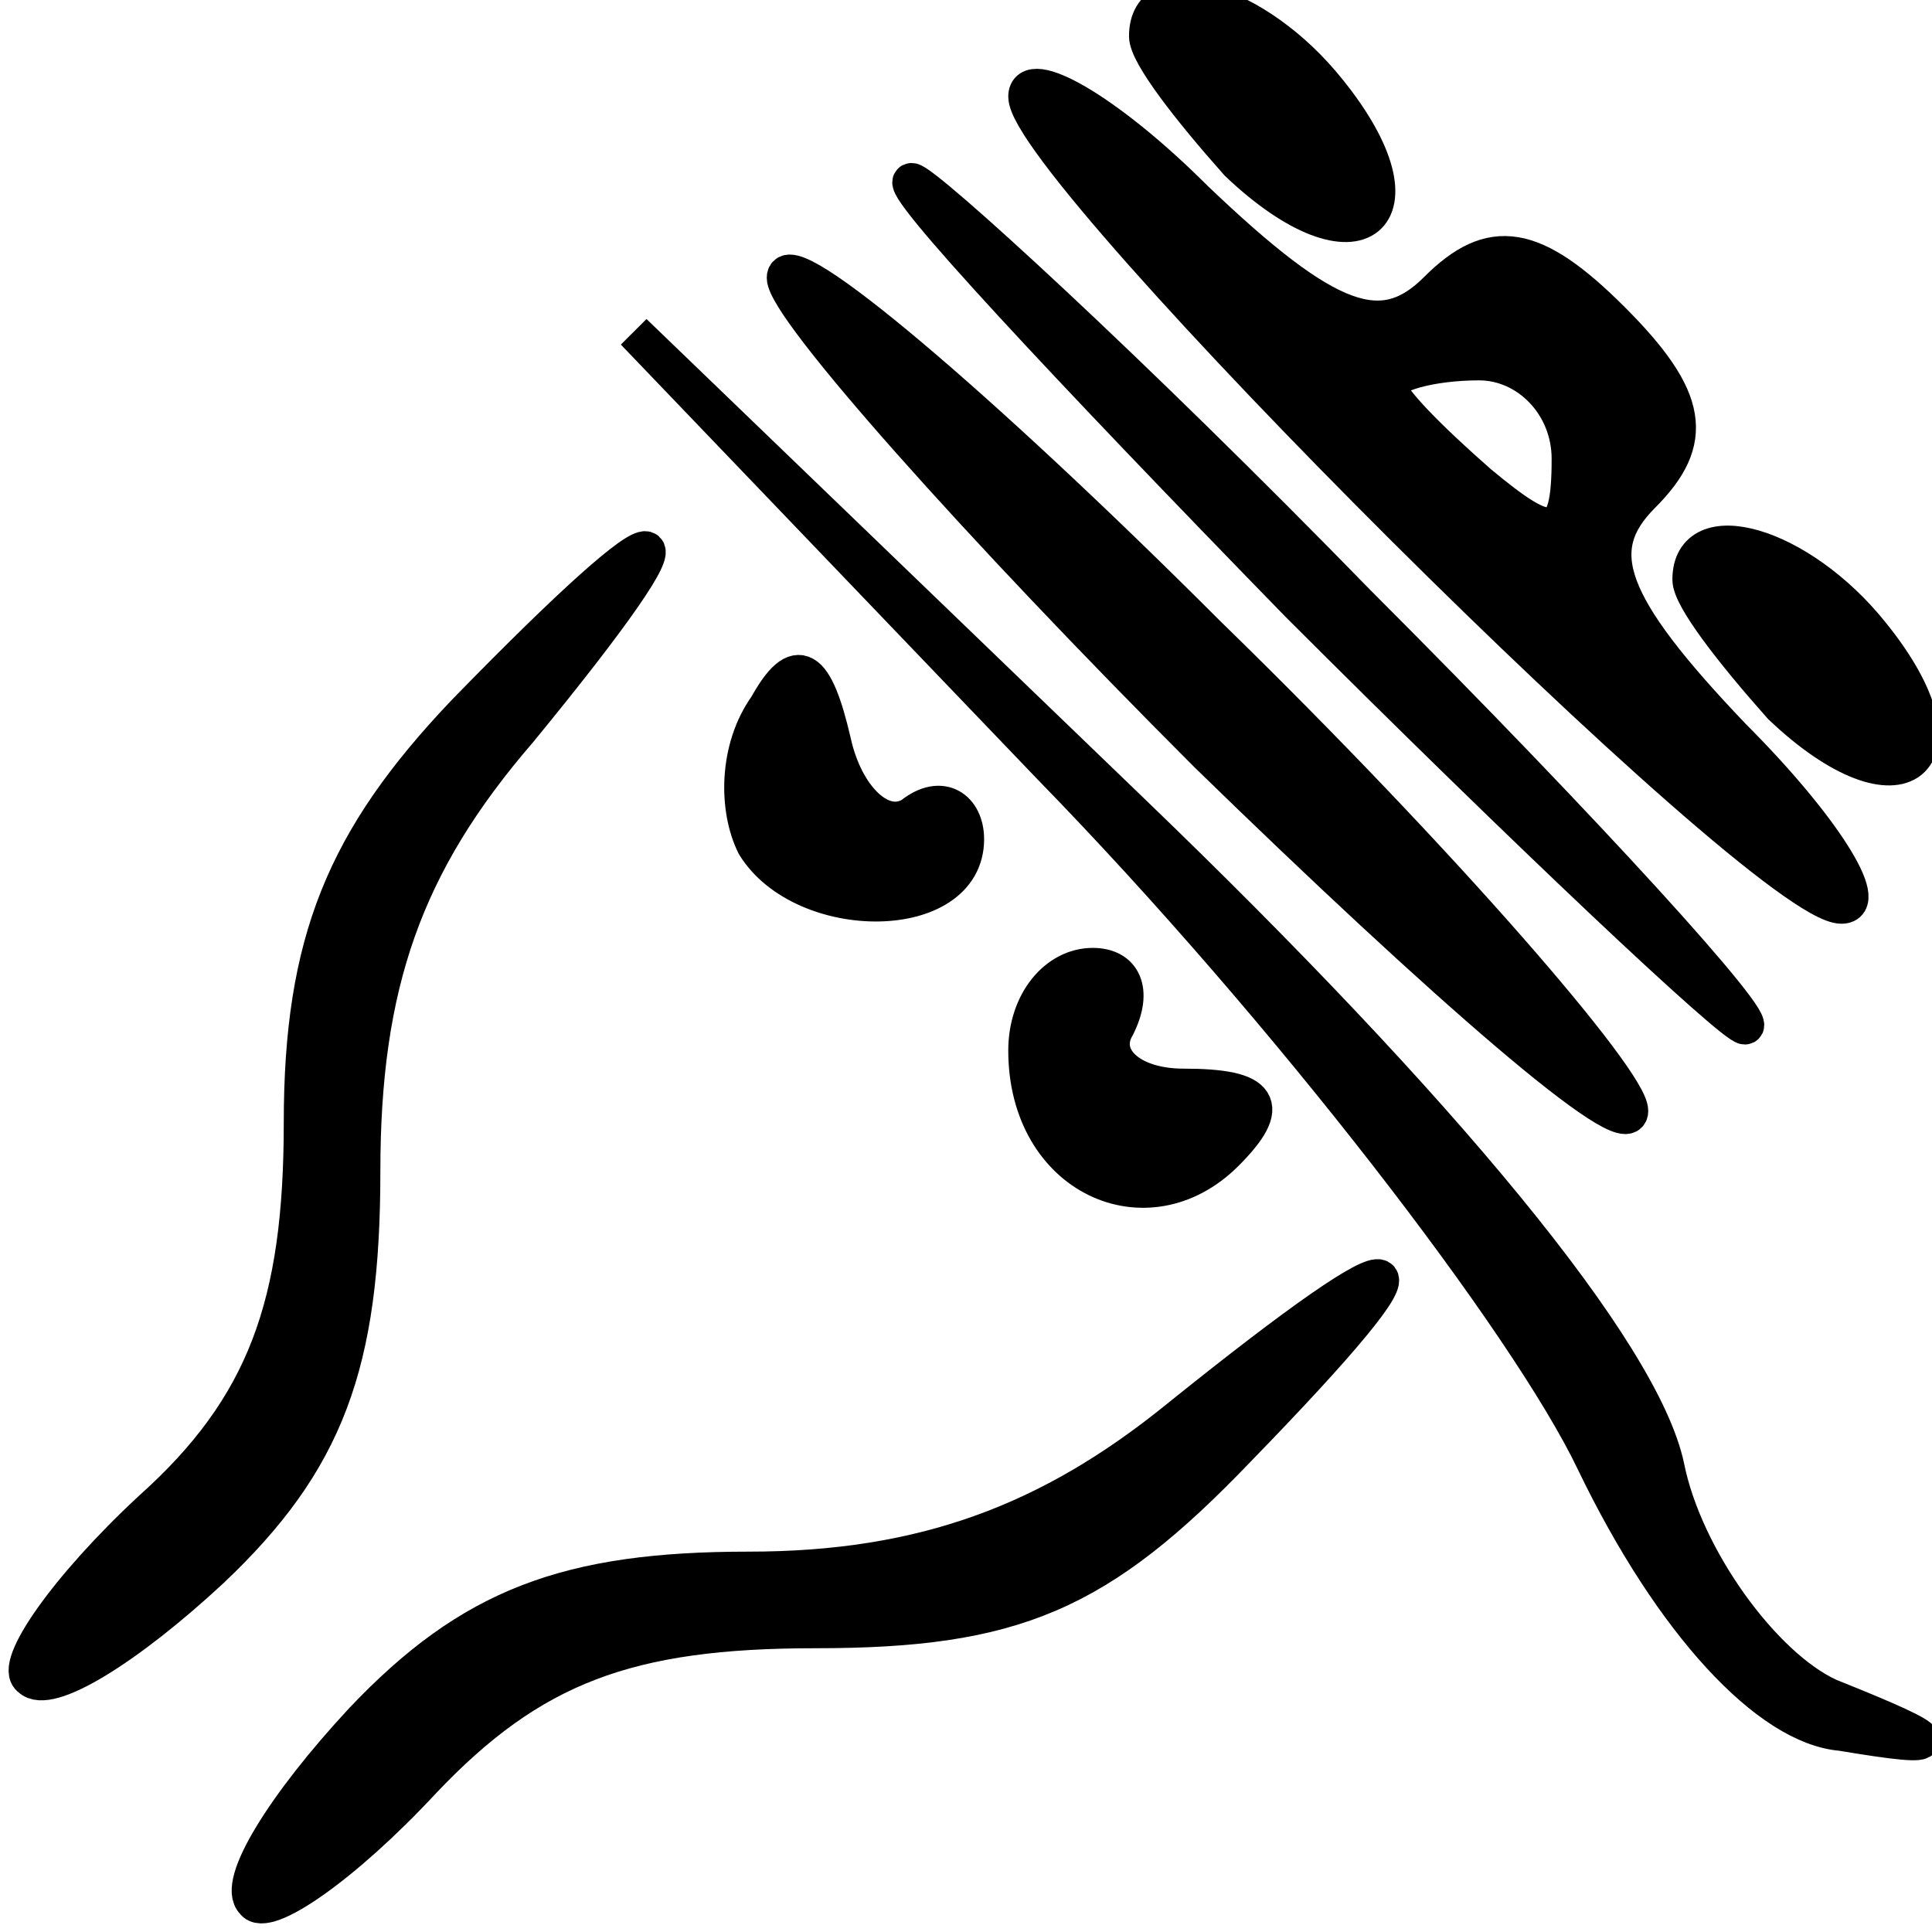 <?xml version="1.0" standalone="no"?>
<!DOCTYPE svg PUBLIC "-//W3C//DTD SVG 20010904//EN"
 "http://www.w3.org/TR/2001/REC-SVG-20010904/DTD/svg10.dtd">
<svg version="1.0" xmlns="http://www.w3.org/2000/svg"
 width="24" height="24" viewBox="0 0 32 32"
 preserveAspectRatio="xMidYMid meet">

<g transform="translate(0,32) scale(0.1,-0.1)"
fill="#000000" stroke="#000000" stroke-width="6">
<path d="M190 314 c0 -3 7 -12 15 -21 20 -19 32 -9 15 12 -12 15 -30 20 -30 9z"/>
<path d="M170 304 c0 -12 122 -134 135 -134 5 0 -3 13 -18 28 -21 22 -24 31
-15 40 9 9 8 16 -5 29 -13 13 -20 14 -29 5 -9 -9 -18 -6 -40 15 -15 15 -28 22
-28 17z m90 -60 c0 -14 -3 -14 -15 -4 -8 7 -15 14 -15 16 0 2 7 4 15 4 8 0 15
-7 15 -16z"/>
<path d="M215 220 c38 -38 72 -70 74 -70 3 0 -26 32 -64 70 -38 39 -72 70 -74
70 -3 0 26 -31 64 -70z"/>
<path d="M130 274 c0 -5 32 -41 70 -79 39 -38 70 -65 70 -59 0 5 -31 41 -70
79 -38 38 -70 65 -70 59z"/>
<path d="M174 193 c39 -40 79 -92 90 -115 13 -27 29 -44 41 -45 18 -3 18 -2
-2 6 -11 5 -24 23 -27 38 -4 19 -37 59 -89 109 l-82 79 69 -72z"/>
<path d="M77 202 c-20 -21 -27 -38 -27 -68 0 -30 -6 -47 -25 -64 -14 -13 -23
-26 -20 -28 3 -3 16 5 30 18 19 18 25 34 25 66 0 31 7 51 26 73 32 39 27 40
-9 3z"/>
<path d="M280 224 c0 -3 7 -12 15 -21 20 -19 32 -9 15 12 -12 15 -30 20 -30 9z"/>
<path d="M127 203 c-5 -7 -5 -17 -2 -23 8 -13 35 -13 35 1 0 5 -4 8 -9 4 -5
-3 -11 3 -13 12 -3 13 -6 15 -11 6z"/>
<path d="M170 146 c0 -21 20 -30 33 -17 8 8 6 11 -7 11 -9 0 -14 5 -11 10 3 6
1 10 -4 10 -6 0 -11 -6 -11 -14z"/>
<path d="M195 85 c-21 -17 -42 -25 -71 -25 -30 0 -46 -6 -64 -25 -13 -14 -21
-27 -18 -30 2 -3 15 6 28 20 18 19 34 25 65 25 33 0 47 6 70 30 35 36 31 38
-10 5z"/>
</g>
</svg>
